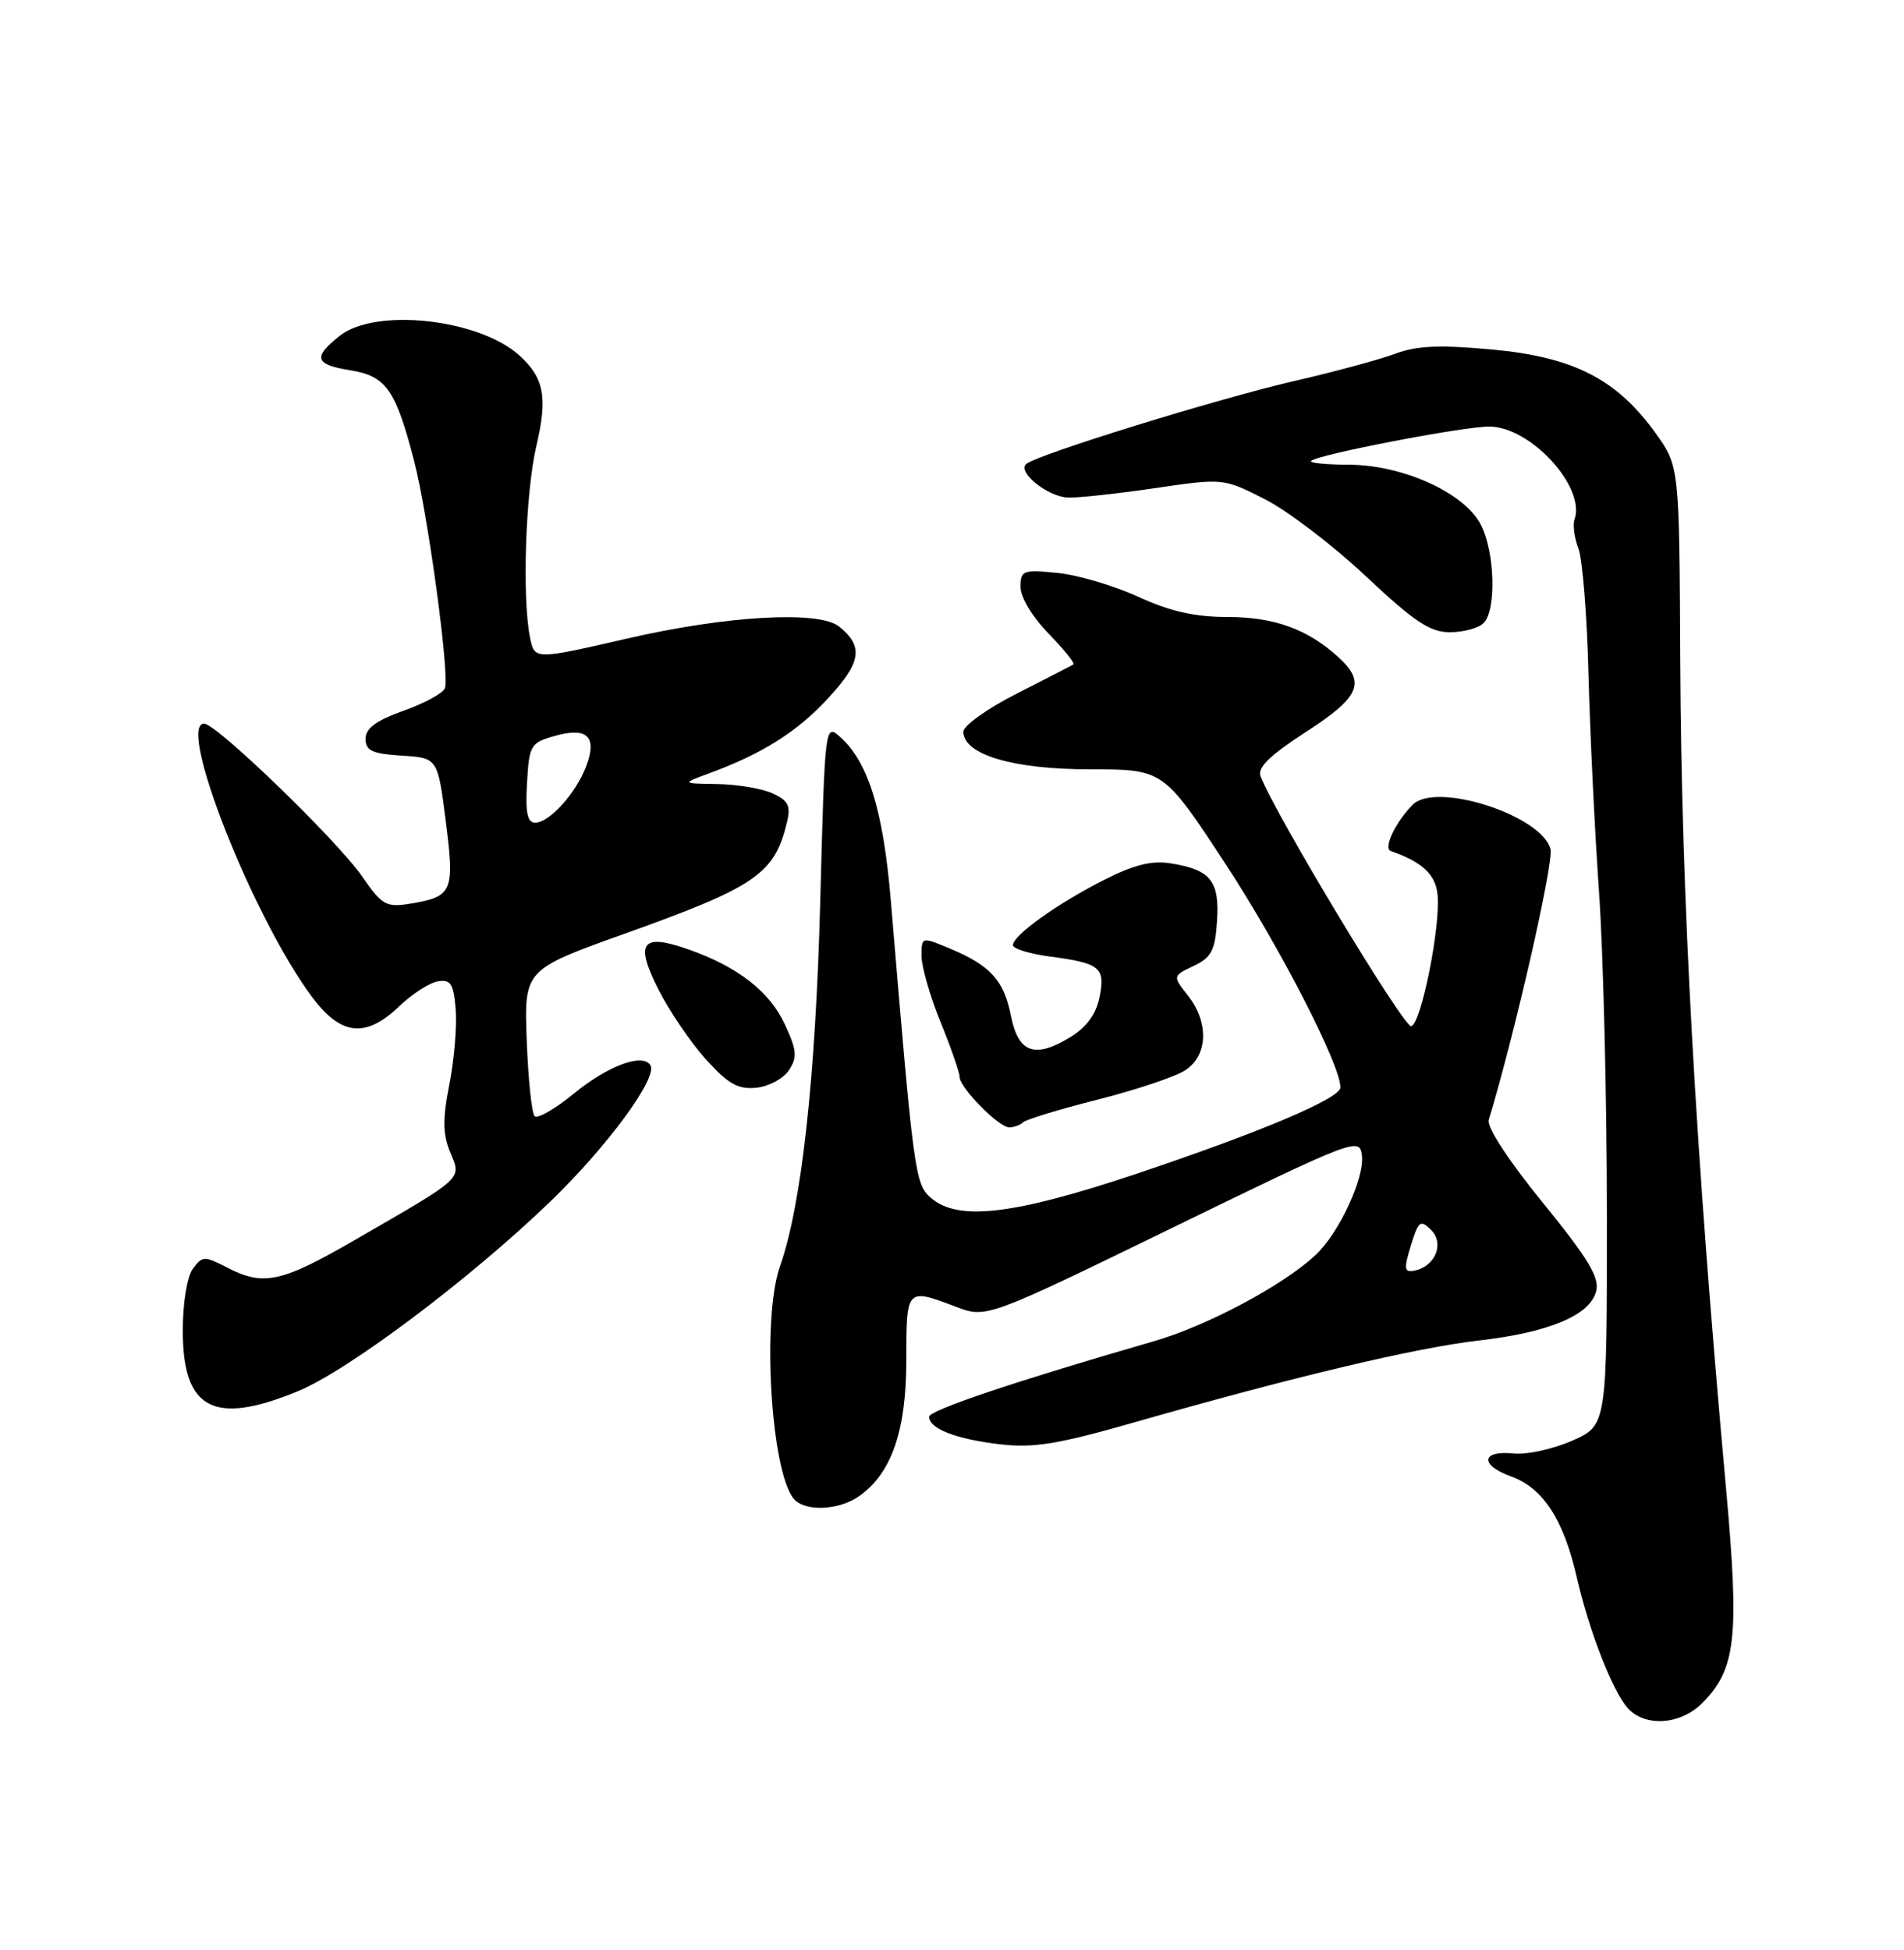 <?xml version="1.0" encoding="UTF-8" standalone="no"?>
<!DOCTYPE svg PUBLIC "-//W3C//DTD SVG 1.1//EN" "http://www.w3.org/Graphics/SVG/1.1/DTD/svg11.dtd" >
<svg xmlns="http://www.w3.org/2000/svg" xmlns:xlink="http://www.w3.org/1999/xlink" version="1.1" viewBox="0 0 250 256">
 <g >
 <path fill="currentColor"
d=" M 223.47 223.62 C 227.95 219.14 228.41 215.05 226.63 195.37 C 222.59 150.85 220.77 117.88 220.62 86.85 C 220.50 61.20 220.50 61.20 217.37 56.85 C 212.29 49.78 206.62 46.88 195.96 45.89 C 189.02 45.25 186.03 45.38 183.20 46.44 C 181.16 47.20 175.22 48.81 170.00 50.01 C 159.90 52.33 136.02 59.72 134.73 60.93 C 133.57 62.00 137.54 65.19 140.19 65.32 C 141.46 65.38 146.57 64.83 151.55 64.10 C 160.61 62.77 160.61 62.77 166.05 65.52 C 169.05 67.04 175.02 71.59 179.33 75.64 C 185.72 81.64 187.76 83.00 190.38 83.00 C 192.15 83.00 194.14 82.46 194.80 81.80 C 196.50 80.10 196.29 72.46 194.43 68.87 C 192.27 64.69 184.18 61.02 177.08 61.01 C 174.10 61.00 171.89 60.78 172.15 60.51 C 172.99 59.68 192.05 56.00 195.53 56.00 C 200.95 56.00 208.24 63.94 206.74 68.20 C 206.49 68.91 206.72 70.62 207.25 72.00 C 207.78 73.38 208.38 80.80 208.57 88.50 C 208.77 96.20 209.39 109.03 209.95 117.00 C 210.51 124.97 210.98 144.01 210.99 159.31 C 211.00 187.11 211.00 187.11 206.45 189.13 C 203.94 190.23 200.49 191.00 198.78 190.82 C 194.47 190.38 194.24 192.32 198.43 193.84 C 202.59 195.34 205.30 199.49 207.02 207.00 C 208.64 214.09 211.73 222.02 213.73 224.25 C 215.99 226.75 220.64 226.45 223.47 223.62 Z  M 112.79 196.43 C 117.06 193.44 119.00 187.85 119.00 178.54 C 119.00 169.09 119.01 169.08 125.47 171.54 C 129.51 173.08 129.51 173.08 154.01 161.15 C 177.82 149.55 178.51 149.28 178.82 151.65 C 179.21 154.59 175.83 161.88 172.74 164.76 C 168.49 168.74 158.50 174.06 151.51 176.08 C 133.49 181.28 122.00 185.14 122.00 185.99 C 122.00 187.56 125.50 188.92 131.23 189.60 C 135.72 190.13 138.84 189.62 149.09 186.69 C 169.87 180.74 186.02 176.91 194.22 175.98 C 203.43 174.92 208.80 172.66 209.59 169.49 C 210.04 167.71 208.52 165.20 202.58 157.90 C 198.12 152.43 195.19 147.95 195.47 147.04 C 198.86 135.90 204.03 113.25 203.58 111.48 C 202.47 107.06 188.57 102.57 185.50 105.64 C 183.24 107.91 181.59 111.36 182.61 111.72 C 186.79 113.19 188.52 114.82 188.76 117.52 C 189.14 121.75 186.62 134.29 185.31 134.73 C 184.39 135.04 167.44 106.92 165.51 101.90 C 165.08 100.77 166.75 99.15 171.46 96.10 C 178.56 91.51 179.39 89.62 175.75 86.29 C 171.71 82.60 167.31 81.00 161.17 81.00 C 156.87 81.00 153.64 80.27 149.42 78.33 C 146.21 76.87 141.44 75.46 138.80 75.21 C 134.31 74.77 134.00 74.89 134.00 77.08 C 134.00 78.42 135.57 81.02 137.69 83.19 C 139.71 85.27 141.17 87.08 140.94 87.23 C 140.70 87.38 137.35 89.10 133.50 91.06 C 129.65 93.01 126.50 95.26 126.50 96.06 C 126.50 99.07 133.00 101.00 143.14 101.00 C 152.77 101.00 152.77 101.00 160.97 113.51 C 168.07 124.36 176.00 139.78 176.00 142.76 C 176.00 144.20 165.53 148.63 149.15 154.12 C 133.07 159.50 125.77 160.35 122.22 157.25 C 120.14 155.43 119.98 154.21 116.96 118.15 C 115.97 106.37 113.99 100.01 110.30 96.74 C 108.33 94.99 108.31 95.13 107.70 118.34 C 107.09 141.52 105.25 158.21 102.41 166.25 C 100.02 173.03 101.21 193.10 104.21 196.75 C 105.64 198.48 110.11 198.31 112.79 196.43 Z  M 39.10 182.65 C 45.72 179.93 61.75 167.88 72.28 157.72 C 79.78 150.48 86.40 141.46 85.40 139.85 C 84.40 138.21 79.82 139.91 75.36 143.56 C 72.90 145.58 70.58 146.91 70.20 146.53 C 69.81 146.15 69.35 141.67 69.16 136.57 C 68.82 127.30 68.82 127.30 82.16 122.53 C 99.29 116.40 101.72 114.72 103.34 107.90 C 103.85 105.78 103.49 105.09 101.43 104.15 C 100.04 103.52 96.79 102.97 94.20 102.93 C 89.50 102.86 89.50 102.86 93.05 101.55 C 100.14 98.94 104.67 96.08 108.78 91.62 C 113.10 86.93 113.41 84.86 110.17 82.25 C 107.54 80.13 95.41 80.82 82.34 83.83 C 70.18 86.63 70.18 86.63 69.59 83.69 C 68.54 78.44 69.00 64.65 70.42 58.58 C 71.93 52.17 71.45 49.60 68.18 46.65 C 62.86 41.86 49.33 40.38 44.63 44.07 C 41.02 46.91 41.32 47.87 46.04 48.62 C 50.69 49.37 51.96 51.17 54.38 60.54 C 56.22 67.67 59.06 88.67 58.42 90.35 C 58.17 91.01 55.72 92.34 52.98 93.31 C 49.37 94.60 48.00 95.61 48.00 96.99 C 48.00 98.55 48.85 98.95 52.74 99.20 C 57.47 99.50 57.47 99.50 58.53 107.80 C 59.72 117.09 59.44 117.73 53.79 118.65 C 50.70 119.15 50.16 118.83 47.53 115.04 C 44.24 110.30 28.42 95.00 26.80 95.00 C 23.18 95.00 33.13 120.25 40.87 130.75 C 44.74 135.99 47.98 136.36 52.45 132.08 C 54.13 130.48 56.40 129.01 57.50 128.83 C 59.18 128.55 59.55 129.14 59.83 132.50 C 60.01 134.70 59.64 139.14 59.00 142.37 C 58.10 146.96 58.13 148.90 59.12 151.28 C 60.60 154.85 61.04 154.45 46.66 162.75 C 36.89 168.40 34.61 168.89 29.77 166.38 C 26.84 164.87 26.56 164.88 25.32 166.57 C 24.56 167.62 24.00 171.04 24.00 174.69 C 24.00 185.05 28.06 187.19 39.10 182.65 Z  M 134.33 147.34 C 134.70 146.97 139.11 145.63 144.13 144.36 C 149.16 143.09 154.34 141.35 155.64 140.50 C 158.61 138.55 158.76 134.24 155.98 130.70 C 153.96 128.13 153.96 128.13 156.73 126.81 C 159.08 125.69 159.55 124.78 159.80 120.90 C 160.14 115.66 158.97 114.19 153.76 113.35 C 151.23 112.94 148.93 113.51 144.92 115.54 C 138.84 118.62 133.00 122.80 133.00 124.08 C 133.00 124.55 135.19 125.22 137.87 125.58 C 144.47 126.45 145.15 127.01 144.37 130.92 C 143.93 133.11 142.67 134.85 140.60 136.12 C 135.89 139.02 133.71 138.26 132.74 133.37 C 131.82 128.71 130.06 126.76 124.71 124.52 C 121.00 122.97 121.00 122.97 121.00 125.51 C 121.00 126.90 122.12 130.81 123.50 134.19 C 124.88 137.58 126.00 140.81 126.00 141.37 C 126.00 142.79 131.12 148.00 132.52 148.00 C 133.15 148.00 133.97 147.70 134.33 147.34 Z  M 103.59 140.50 C 104.71 138.80 104.63 137.89 103.06 134.50 C 101.07 130.18 96.90 126.93 90.40 124.64 C 84.25 122.47 83.32 123.72 86.45 129.90 C 87.89 132.74 90.70 136.88 92.70 139.09 C 95.62 142.32 96.90 143.04 99.30 142.80 C 100.93 142.64 102.87 141.60 103.59 140.50 Z  M 185.25 163.52 C 186.25 160.27 186.51 160.08 187.91 161.48 C 189.69 163.26 188.45 166.27 185.72 166.81 C 184.37 167.07 184.30 166.62 185.25 163.52 Z  M 69.20 102.78 C 69.48 97.83 69.67 97.52 72.79 96.63 C 77.10 95.40 78.45 96.68 76.97 100.59 C 75.62 104.15 72.14 108.00 70.27 108.00 C 69.24 108.00 68.97 106.69 69.20 102.78 Z "/>
</g>
</svg>